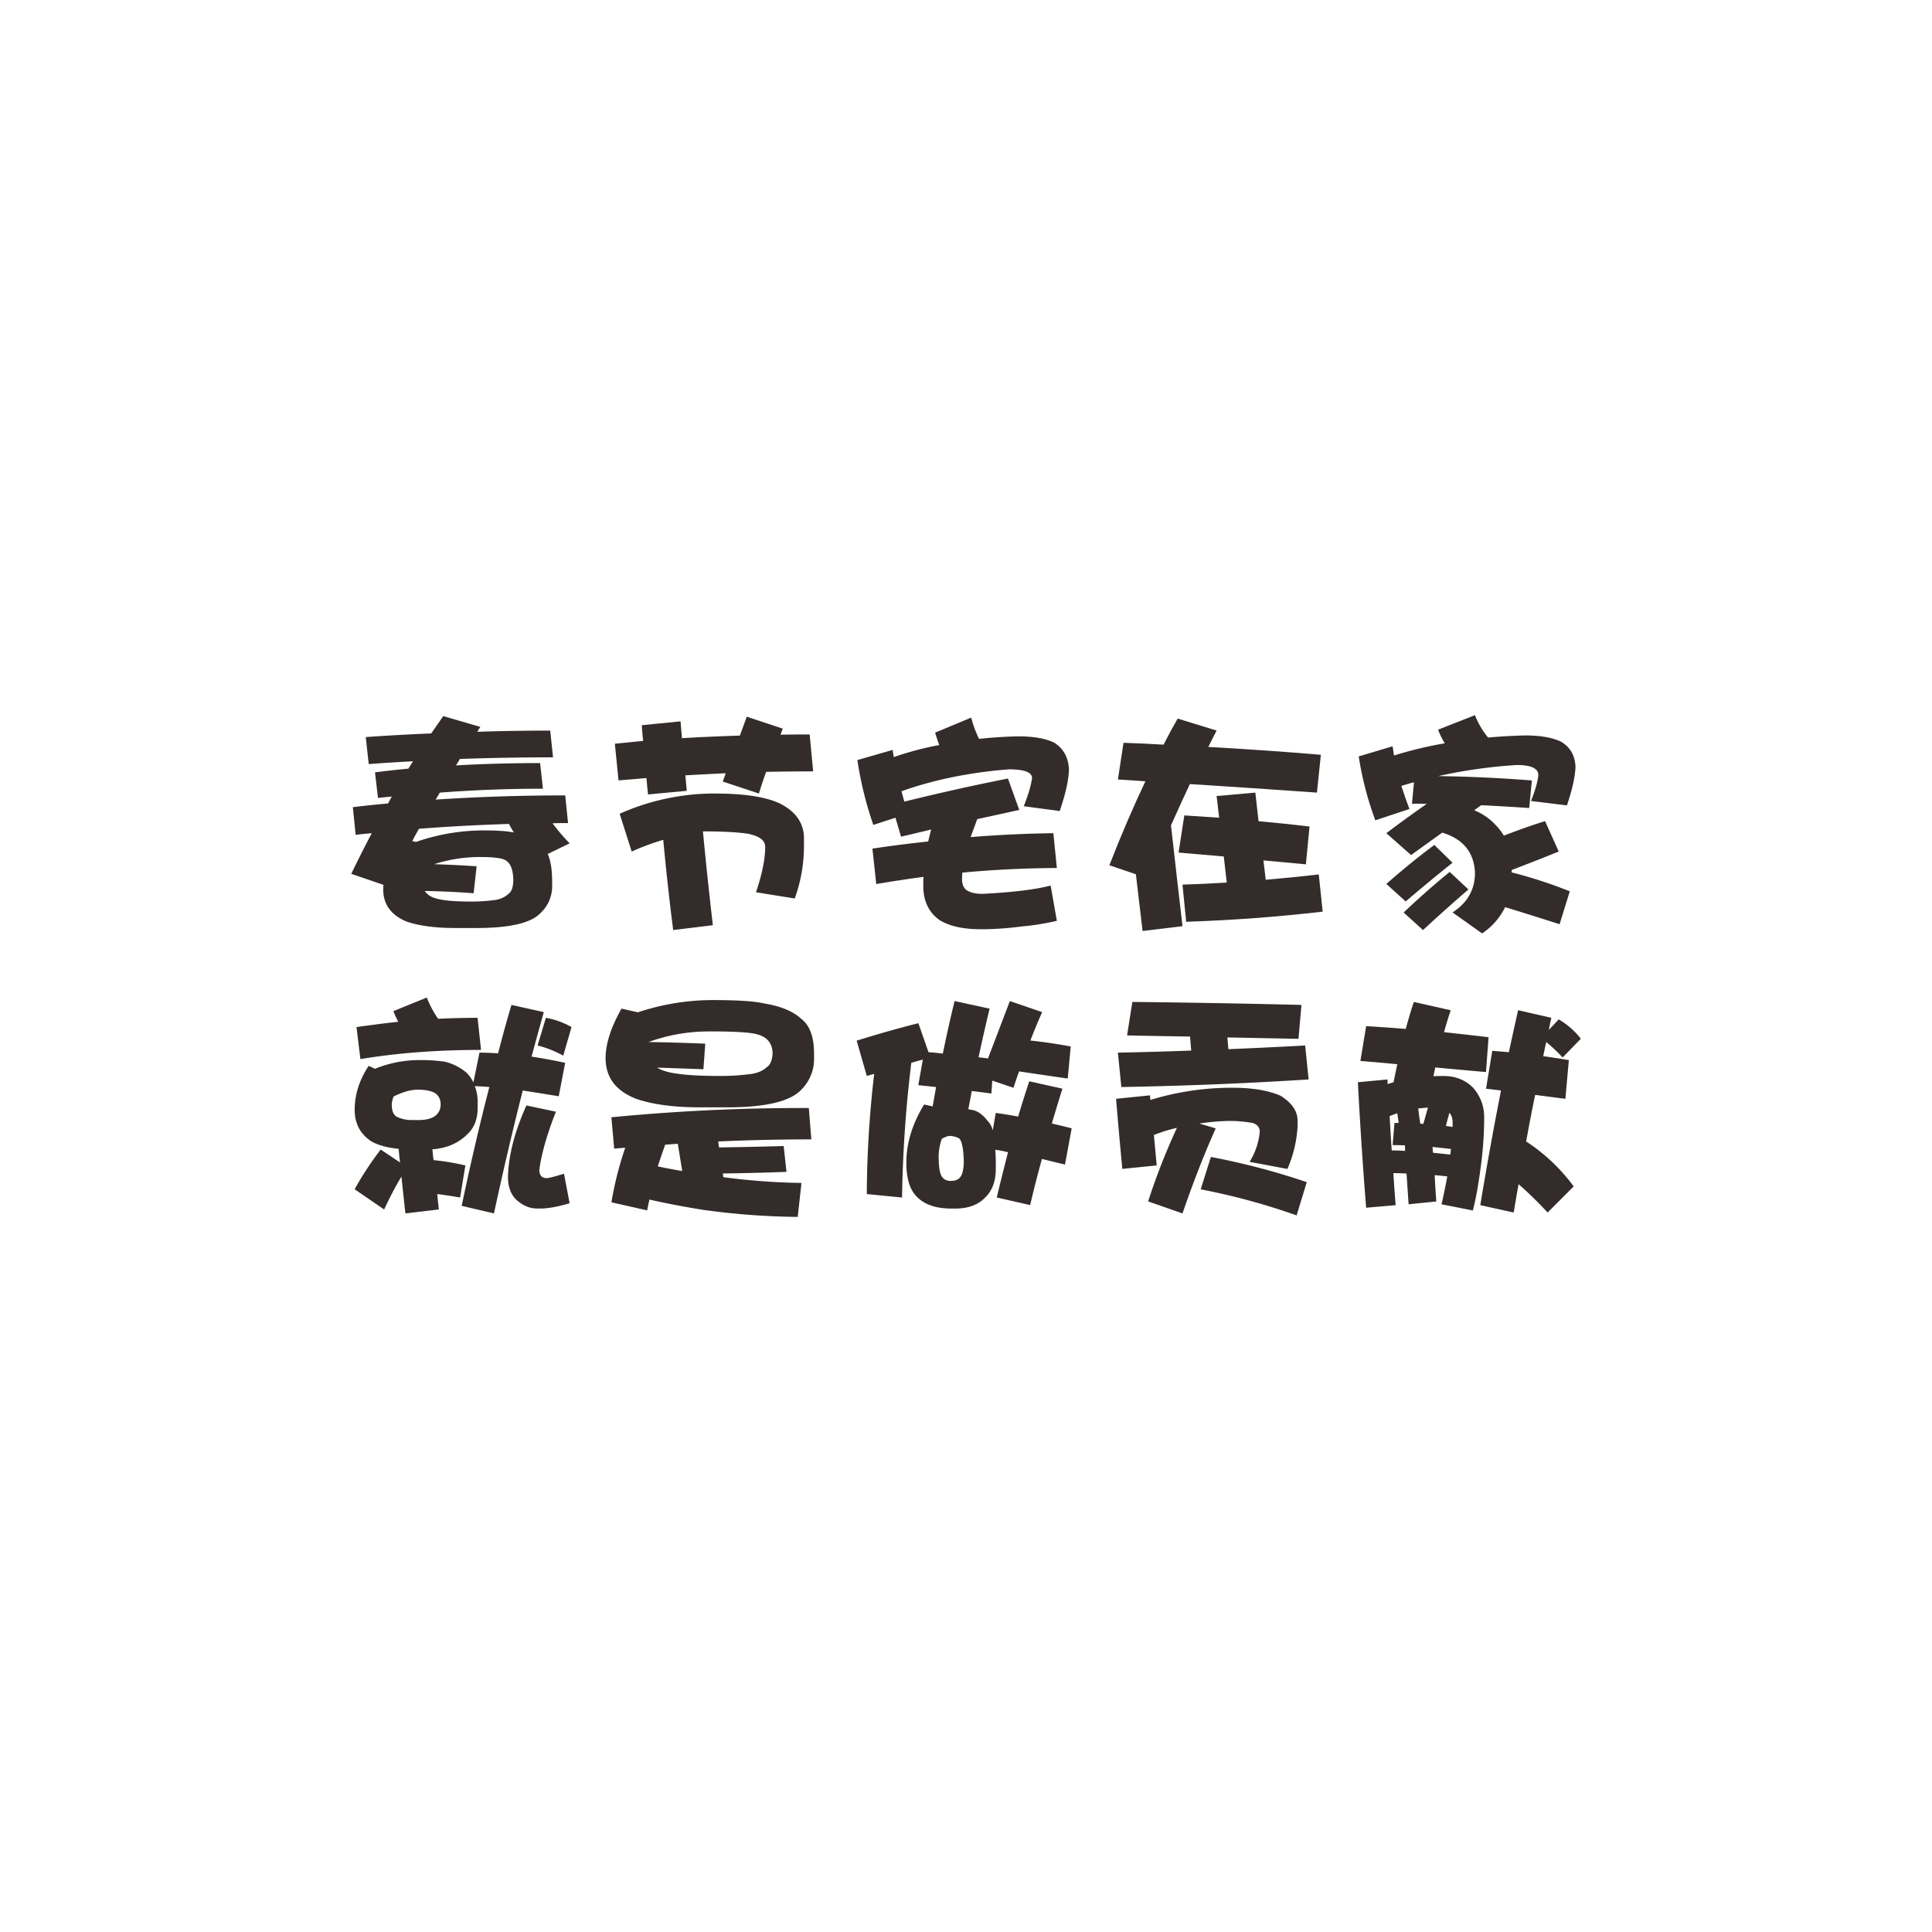 <svg id="图层_1" data-name="图层 1" xmlns="http://www.w3.org/2000/svg" viewBox="0 0 1379.66 1379.66"><defs><style>.cls-1{fill:#332c2b;}.cls-2{fill:none;}</style></defs><title>春节宅在家，就是做贡献</title><g id="图层_1-2" data-name="图层_1"><path class="cls-1" d="M392.92,521.7l2,19.12q-33.27,0-66.53,1.15a43.76,43.76,0,0,1-2.81,4.61q29.46-1.64,60.12-1.66l2,18.3q-36.72,0-73.62,2.79-1.47,2.49-3,5,44.82-3,92.56-3l2,19.75c-3.74,0-7.42,0-11.05.17a136.78,136.78,0,0,0,12.2,14.3l-15.65,7.6c2.08,4.61,3.15,11.18,3.15,19.76v2.81a26.06,26.06,0,0,1-8.1,19.42q-10,10.88-45.79,10.88H325.09q-21.27,0-34.77-4.61c-11.07-4.61-16.65-12.25-16.65-22.91a27.25,27.25,0,0,1,.17-3.28l-23-7.9q7.25-15,14.65-29-5.74.47-11.52,1.15l-2-19.75c8.35-1,16.76-1.89,25.18-2.64.91-1.77,1.77-3.4,2.64-4.95-3.4.34-6.69.64-9.87,1l-2.13-18.27c7.9-1,15.85-1.89,23.86-2.64l3.29-5.26q-15.81.81-31.62,2l-2.13-19.28q23.05-1.64,46.77-2.61,4.45-6.45,8.57-12.36L343,519.09c-.75,1.21-1.46,2.36-2.13,3.49q25.55-.86,52.05-.84Zm-98.49,78.9,2.61.64A148.16,148.16,0,0,1,344.83,593c10,0,17.35.5,22.07,1.49-1.21-2.08-2.36-4.1-3.46-6.1q-32.28,1-64.22,3.45c-1.77,3-3.38,5.88-4.79,8.74ZM343,612a106.64,106.64,0,0,0-32.94,5.12c10.12.34,20.21.82,30.3,1.5l-2.13,19.25c-11.64-.86-23.27-1.43-34.91-1.63a12.29,12.29,0,0,0,4.78,4.11q6.75,3.45,27.65,3.45a124.25,124.25,0,0,0,18.13-1.16,17.71,17.71,0,0,0,9.55-4.6c1.86-1.44,2.9-4.33,3.13-8.74q0-11.85-5.6-15c-2.54-1.54-8.51-2.3-18-2.3Z"/><path class="cls-1" d="M578.21,524.51l2.47,26.34q-16.81,0-33.59.34c-1.88,5.17-3.56,10.31-5.12,15.48l-25.85-8.57c.75-2.08,1.49-4,2.13-5.92q-14.5.68-28.81,1.49.48,5.45,1,11.05l-27.65,2.61c-.45-3.93-.84-7.85-1.16-11.7-6.71.56-13.35,1.09-19.93,1.66l-2.63-26.2c6.69-.65,13.43-1.32,20.23-2q-.64-5.61-1-11.21L486,515.12c.31,3.93.64,8,1,12q20.41-1.18,41.35-1.83c1.74-4.72,3.4-9.22,4.92-13.5l25.69,8.55c-.54,1.54-1.09,3-1.63,4.31q10.37-.18,20.91-.17Zm-67.84,42.16q31.13,0,46.13,6.92,16.77,8.24,17.62,23.72v7.4a109.32,109.32,0,0,1-6.6,36.9l-27.66-4.44q6.57-19.44,6.58-32.46,0-6.91-12.68-9.39c-7.7-1.09-18.27-1.63-31.79-1.63q3,31.77,7.08,67l-28.33,3.45q-4.1-32.29-7.08-64.39a161.63,161.63,0,0,0-22.54,8.37l-8.58-27a166.35,166.35,0,0,1,67.85-14.47Z"/><path class="cls-1" d="M693.53,512.48a82.38,82.38,0,0,0,5.59,15.15q13.71-1.47,27.86-1.8c11.18,0,19.87,1.52,26,4.61,6.61,4.26,10.07,10.7,10.37,19.25q-.3,10.89-6.58,29.49l-25.69-3.45c3.18-8,5.17-14.7,5.92-20.1,0-4.16-5.53-6.24-16.64-6.24q-41.82,3.3-76.57,15.63c.66,2.53,1.3,5,2,7.42q38.88-9.57,74-16.47l8.07,22.4-30,6.58c-1.63,4.38-3.22,8.69-4.74,12.84q30.27-2.44,59.1-2.79l2.48,24.85q-34.27.17-67.52,3.31c-.11,1.74-.16,3.34-.16,4.78,0,3.4,1,5.9,2.95,7.56,2.63,1.86,6.55,2.81,11.69,2.81q32.13-1.63,48.61-5.92l4.44,25.17a174.57,174.57,0,0,1-24.88,4,231.76,231.76,0,0,1-26.17,2h-3.49q-18.75,0-29.32-6.58-11.5-8.26-11.52-24.36c0-2.11,0-4.24.16-6.44q-17.28,2.32-33.75,5.12L623,606q20.12-3,39.85-5.09c.68-3,1.38-5.82,2.14-8.57q-10.68,2.61-21.55,5.12l-4-13.52-15.79,5.12a256.92,256.92,0,0,1-11.39-46.29l25.22-7.25c.23,1.77.48,3.45.82,5.12a218,218,0,0,1,32.43-8.58c-1.09-3-2.08-5.92-2.95-8.88l25.7-10.71Z"/><path class="cls-1" d="M802.26,530.44c9.67.31,19.2.75,28.65,1.32,3.31-6.49,6.66-12.71,10.07-18.61l27.82,8.55c-2,3.85-4,7.76-5.92,11.7q41.37,2.31,80.36,5.6l-2.79,27q-46.76-3.3-90.75-6.08-6.74,14.3-13.49,29.46,3.79,34,8.23,72l-28.51,3.45q-2.45-20.4-4.78-40.5l-18.94-6.44q12.52-32.13,25.72-59.95-9.9-.65-19.62-1.32l4-26.17Zm43.48,51.85c8.46.56,16.72,1.13,24.88,1.66-.67-5.38-1.26-10.55-1.83-15.49L896.44,566c.79,6.61,1.55,13.41,2.31,20.44q18.64,1.64,36.4,3.79l-2.61,27q-15.51-1.47-30.3-2.81c.54,4.61,1.09,9.21,1.63,13.83q18.93-1.63,37.89-3.79L944.54,651q-48.06,5.61-97.48,7.25l-2.63-26.53q15.65-.48,31.62-1.46c-.76-6.49-1.5-12.7-2.14-18.64q-16.63-1.47-32.29-2.79l4.12-26.53Z"/><path class="cls-1" d="M1053.27,510.68a57.65,57.65,0,0,0,9.39,16c8.57-.76,17.34-1.27,26.36-1.5q16.43,0,25.69,4.45,9.87,5.77,10.37,18c-.23,6.8-2.25,16-6.1,27.51l-25.7-3.15c3-7.33,4.72-13.49,5.26-18.44,0-4.83-5.14-7.25-15.46-7.25a362.17,362.17,0,0,0-56,7.92q33.43.47,66.86,3.12L1092,577c-11.41-.75-22.82-1.43-34.26-2-1.75,1.2-3.41,2.42-4.92,3.63a43.27,43.27,0,0,1,16.3,11.7,36.26,36.26,0,0,1,4.78,6.41q15.64-6.06,29.46-10.37l9.73,21.73q-15.48,6.29-33.59,13.18V623a327.77,327.77,0,0,1,41.49,13.49L1113.72,660q-21.59-6.91-38.88-12.2a48,48,0,0,1-16.46,18.77l-21.08-15q16-10.38,16-28.33-1-21.88-23.39-28.64-11,7.89-22.23,16L990,595q14.84-11.22,28.83-20.93c-3.62-.09-7.14-.14-10.54-.14l1.45-15.31c-2.94.75-6,1.63-9,2.61q2.63,8.26,5.77,16.47l-24.37,8.09a231.47,231.47,0,0,1-11.86-45.64l24.2-7.21c.34,2.19.68,4.38,1,6.57a280,280,0,0,1,36.26-8.71,53.72,53.72,0,0,1-4.78-9.73l26.34-10.36Zm-29,92.7,13,12.7q-16.49,13.15-33.45,27.65L990,631.23q17.63-15.48,34.27-27.85Zm11,19.28,13.35,12.5q-16,13.82-32.43,29l-13.84-12.54q17.11-16.15,32.92-29Z"/><path class="cls-1" d="M304.8,712.37a72.22,72.22,0,0,0,8.07,15.15q14.33-.67,28.17-.68l2.47,22.91q-46.92,0-86.14,6.57l-2.79-22.88c10.09-1.43,20-2.7,29.8-3.79a74.9,74.9,0,0,1-3.45-7.59l23.88-9.71Zm-41.51,48.74,4.47,2.13A84.46,84.46,0,0,1,300.19,757a120.86,120.86,0,0,1,17.46,1.16A38,38,0,0,1,333,765.89a25.71,25.71,0,0,1,5.08,7.08l4.31-21.25q6.74,0,13.31.5,4.63-18.13,9.56-34.59l23.07,5.12q-4.47,16-8.74,31.79,12,1.82,24,4.45L399,782.85q-13.82-2.28-25.69-4.11-11,43.31-20.57,87.78l-23.05-5.42q9.52-45.33,19.76-84.83c-3.63-.34-7.08-.54-10.37-.64a30.39,30.39,0,0,1,2,10.84v4.79c0,7.82-2.36,13.94-7.08,18.46-6.49,6.58-14.87,10.26-25.22,11,.23,2.64.5,5.24.84,7.73a181.43,181.43,0,0,1,22.71,3.79l-3.77,22.91c-5.82-1-11.27-1.83-16.3-2.47q.46,5.61,1.15,11l-23.88,2.81Q288,853.2,286.68,840.2a229.43,229.43,0,0,0-12.34,23.52l-21.08-14.47a221.8,221.8,0,0,1,18.6-28.33l13.84,9.21q-.65-4.93-1-9.73c-7.9-.75-14.4-2.5-19.42-5.26q-12-7.92-12-22.57,0-16.32,10-31.45Zm35.59,17q-8.07,0-17.79,4.92a17.1,17.1,0,0,0-1.32,5.76c0,4.53,1.21,7.42,3.63,8.73a24.62,24.62,0,0,0,11.21,2.31h4.27q9,0,12.84-3.79a9.84,9.84,0,0,0,2.95-7.25c0-3.52-1.21-6.13-3.63-7.9-2.2-1.63-6.24-2.58-12.18-2.78ZM376,789.44,397,793.88q-9.52,24-11.86,41.51c0,3.93,1.77,5.92,5.28,5.92,1.44,0,5.54-1.06,12.34-3.15l4,21.08Q394.06,863,386.31,863h-2.78c-5.63,0-10.77-2.31-15.49-6.92-3.52-3.85-5.29-9-5.29-15.49q.51-23.05,13.18-51.21Zm13.83-62.6a56.79,56.79,0,0,1,18.3,6.6l-5.92,20.41a75.8,75.8,0,0,0-18.31-7.25Z"/><path class="cls-1" d="M443.84,720.26l11.7,2.64a169.8,169.8,0,0,1,52.87-8.74q26.8,0,36.7,2.31,18.64,3,27.18,11.21,9,6.74,9.05,25v3a30.87,30.87,0,0,1-9.05,22.41q-11.68,12.64-52.87,12.67h-19.6q-27.82,0-45.61-6.1-21.75-8.56-21.75-29,0-15.34,11.38-35.41Zm62.57,16.31a126,126,0,0,0-43.31,7.55q20.91.35,40.53,1.18l-1.32,18.27c-11.41-.46-22.46-.82-33.11-1.16a19.72,19.72,0,0,0,3,1.5q10,4.43,41.49,4.44A163.5,163.5,0,0,0,535.88,767c5-.65,8.85-2.31,11.7-4.94,2.43-1.52,3.79-4.72,4.13-9.56,0-7.21-3.62-11.86-10.88-13.83q-6.92-2.15-34.43-2.13Zm71.17,54.66,1.8,22.41q-33.43,0-66.53,1.49c.23,1.54.43,3,.65,4.27q22.56-.35,46.13-1l2,18.44q-22.54.84-45.45,1.15c.12,1,.23,1.89.34,2.64a477.12,477.12,0,0,0,55.82,4.13L569.67,869a523.92,523.92,0,0,1-67.34-5q-21.57-3.46-38.53-7.39c-.68,2.72-1.21,5.31-1.66,7.73l-25.52-5.76a246.42,246.42,0,0,1,9.87-39l-7.9.68-2-22.4a1411.14,1411.14,0,0,1,141-6.61ZM469.71,832.92c5.6,1.2,11.41,2.31,17.46,3.29-1.09-6.81-2.13-13.3-3.15-19.42l-9,.64c-1.86,5.17-3.63,10.32-5.26,15.49Z"/><path class="cls-1" d="M655.81,730.64l7.25,20.75c3.52.23,6.92.57,10.21,1q4.13-20.07,8.41-37.52l25,5.42q-4.12,17.12-7.9,34.75c2.43.22,4.67.5,6.74.84q8.75-22.89,15.63-41l23.07,7.9c-3.09,6.91-5.87,13.65-8.41,20.26,9.89,1.09,19.48,2.49,28.81,4.26l-2.14,22.89q-18.25-2.62-34.74-5.09c-1.43,3.93-2.75,7.85-4,11.7l-15.15-5.12-.64,9.21c-4.83-.65-9.5-1.26-14-1.79q-1.18,6.57-2.47,13c1,.21,1.79.37,2.47.48,3.93.57,7.73,3.18,11.36,7.9a14.42,14.42,0,0,1,3.63,6.78l2.13-12.54c5.48.79,10.82,1.65,16,2.63q3.95-13.16,7.92-25.18l23.69,5.26q-3.91,12.52-7.55,24.88c4.83,1.09,9.55,2.25,14.17,3.45l-4.78,25.86q-8.4-2-16.47-4-4.59,16.65-8.41,32.94l-23.86-5.42c2.72-11.33,5.42-22.07,8.07-32.3a80.52,80.52,0,0,0-9.08-1.79c.23,3.28.34,6.74.34,10.36v3.29q0,13.37-7.89,20.75-7.42,7.59-21.08,7.59h-2.81q-18,0-26.17-10.2c-4-5.06-5.93-12.59-5.93-22.57q0-20.74,12.68-41.51l6.1,1.32q1.31-7.25,2.45-13.83c-4.27-.46-8.49-.87-12.68-1.32L659,756.66c-2.86.76-5.62,1.55-8.23,2.31a895.14,895.14,0,0,0-6.6,96.19L619,852.69a762.24,762.24,0,0,1,5.26-85.81c-1.75.45-3.52.93-5.26,1.49l-7.26-25.21q23.24-7.26,44.13-12.5ZM679,843.3c3.51,0,5.92-1.16,7.25-3.45s2-5.88,2-11.05q-.51-14.5-3.79-16.13a15.39,15.39,0,0,0-6.26-1.49c-1.21,0-3.07.67-5.6,2a38.51,38.51,0,0,0-2.31,12.5c0,6.15.54,10.6,1.65,13.32,1.3,2.86,3.66,4.31,7.06,4.31Z"/><path class="cls-1" d="M808.67,715.49q62.6.68,120.71,2.14l-2.13,24.2q-25.86-.48-50.74-1c.23,2.75.45,5.56.68,8.41q27.15-1.14,54.84-2.64l2.47,24.23q-65.73,4.24-133.73,5.42l-2.47-24.54q26-.51,52.37-1.49-.48-5.28-.82-10-23.07-.35-45-.82l3.77-23.89Zm12.54,66.7c.11,1.21.2,2.31.31,3.29a198.63,198.63,0,0,1,58.79-8.71q20.76,0,33.93,5.6c8.24,5.06,12.37,11,12.37,18v3.93a87.71,87.71,0,0,1-7.26,30.46l-27-5.08a48.69,48.69,0,0,0,7.25-21.59c0-2.86-1.6-4.89-4.78-6.1a91.57,91.57,0,0,0-18.6-1.49,162.54,162.54,0,0,0-19.76,1.83l11.7,3.45Q856,832.89,844.43,866.51l-24.54-8.58a470.07,470.07,0,0,1,20.57-52.53A108.07,108.07,0,0,0,824,810.52c.68,7,1.32,14.29,2,21.73l-24.54,2.47q-2.66-28.15-4.47-50.05l24.23-2.48Zm43.48,44a506.42,506.42,0,0,1,68.49,18l-7.25,23.73a474,474,0,0,0-68.5-18.61l7.26-23.07Z"/><path class="cls-1" d="M975.53,732.78c9.56.56,19,1.2,28.33,2,1.77-6.6,3.68-13,5.76-19.28l26.36,5.93c-1.77,5.17-3.34,10.36-4.78,15.65,10.88,1.2,21.48,2.38,31.8,3.6l-1.84,24.88q-18.75-1.63-36.22-3.29c-.43,2.08-.87,4.16-1.32,6.26q3.63-.16,7.08-.16,13,0,21.25,8.41a31,31,0,0,1,7.9,21.08v3.28a272,272,0,0,1-2.31,31.28q-2.62,20.12-5.77,32l-22.36-4.44q2.44-10.54,4.1-19.93c-3.06-.34-6.1-.62-9-.85q.46,9.24,1.16,18.78l-19.76,2c-.57-7.82-1-15.09-1.49-21.93-3.18-.2-6.33-.31-9.39-.31.42,7.55,1,15.2,1.63,22.88l-21.08,1.83q-3.57-44.64-5.9-89.61l21.08-2c.09,1.09.14,2.2.14,3.29,1.43-.45,2.86-.87,4.3-1.32q1.3-6.74,2.64-12.84c-9-.86-17.79-1.66-26.36-2.31l4.1-24.88Zm18.3,88.75c3.18,0,6.36.11,9.56.34,0-1.43,0-2.75-.17-4-3-.08-5.87-.13-8.73-.13l1.31-15.83h3c-.34-2.54-.68-4.83-1-6.92-1.88.68-3.68,1.32-5.45,2,.45,8.24.93,16.42,1.5,24.54Zm29.15-2.45c.11,1.41.23,2.79.34,4.11,4.15.45,8.3.86,12.34,1.32.22-1.55.39-2.87.5-4-4.42-.54-8.8-1-13.18-1.46Zm-8.74-16.64a13.11,13.11,0,0,1,2.16.16q1.82-6.29,3.29-11.7l-6.92.66c.43,3.74.93,7.37,1.46,10.88Zm18.3,1.63c1.75.23,3.34.45,4.79.68v-2.81c0-3.29-.79-5.71-2.31-7.26-.91,3.2-1.72,6.33-2.48,9.39Zm33.12-53.68c3.93.34,7.89.67,11.83,1q3.35-15.48,6.61-30l23.72,5.43c-.68,3.08-1.27,6-1.83,8.73l7.08-7.59a54.12,54.12,0,0,1,15.82,13.83l-13,13.36a113.67,113.67,0,0,0-11.7-11c-.79,3.43-1.49,6.78-2.16,10.07q9.23,1.29,18.3,2.81l-2.47,27.65-21.59-2.81q-3.46,16.65-6.42,33.28a129.61,129.61,0,0,1,33.93,32.09l-18.6,18.64a274.24,274.24,0,0,0-20.75-20.26c-1.2,6.69-2.36,13.43-3.49,20.26l-23.86-5.28q7.25-43.65,14.81-81.86c-3.63-.45-7.19-.86-10.7-1.31l4.46-27Z"/><rect class="cls-2" width="1379.66" height="1379.66"/></g></svg>